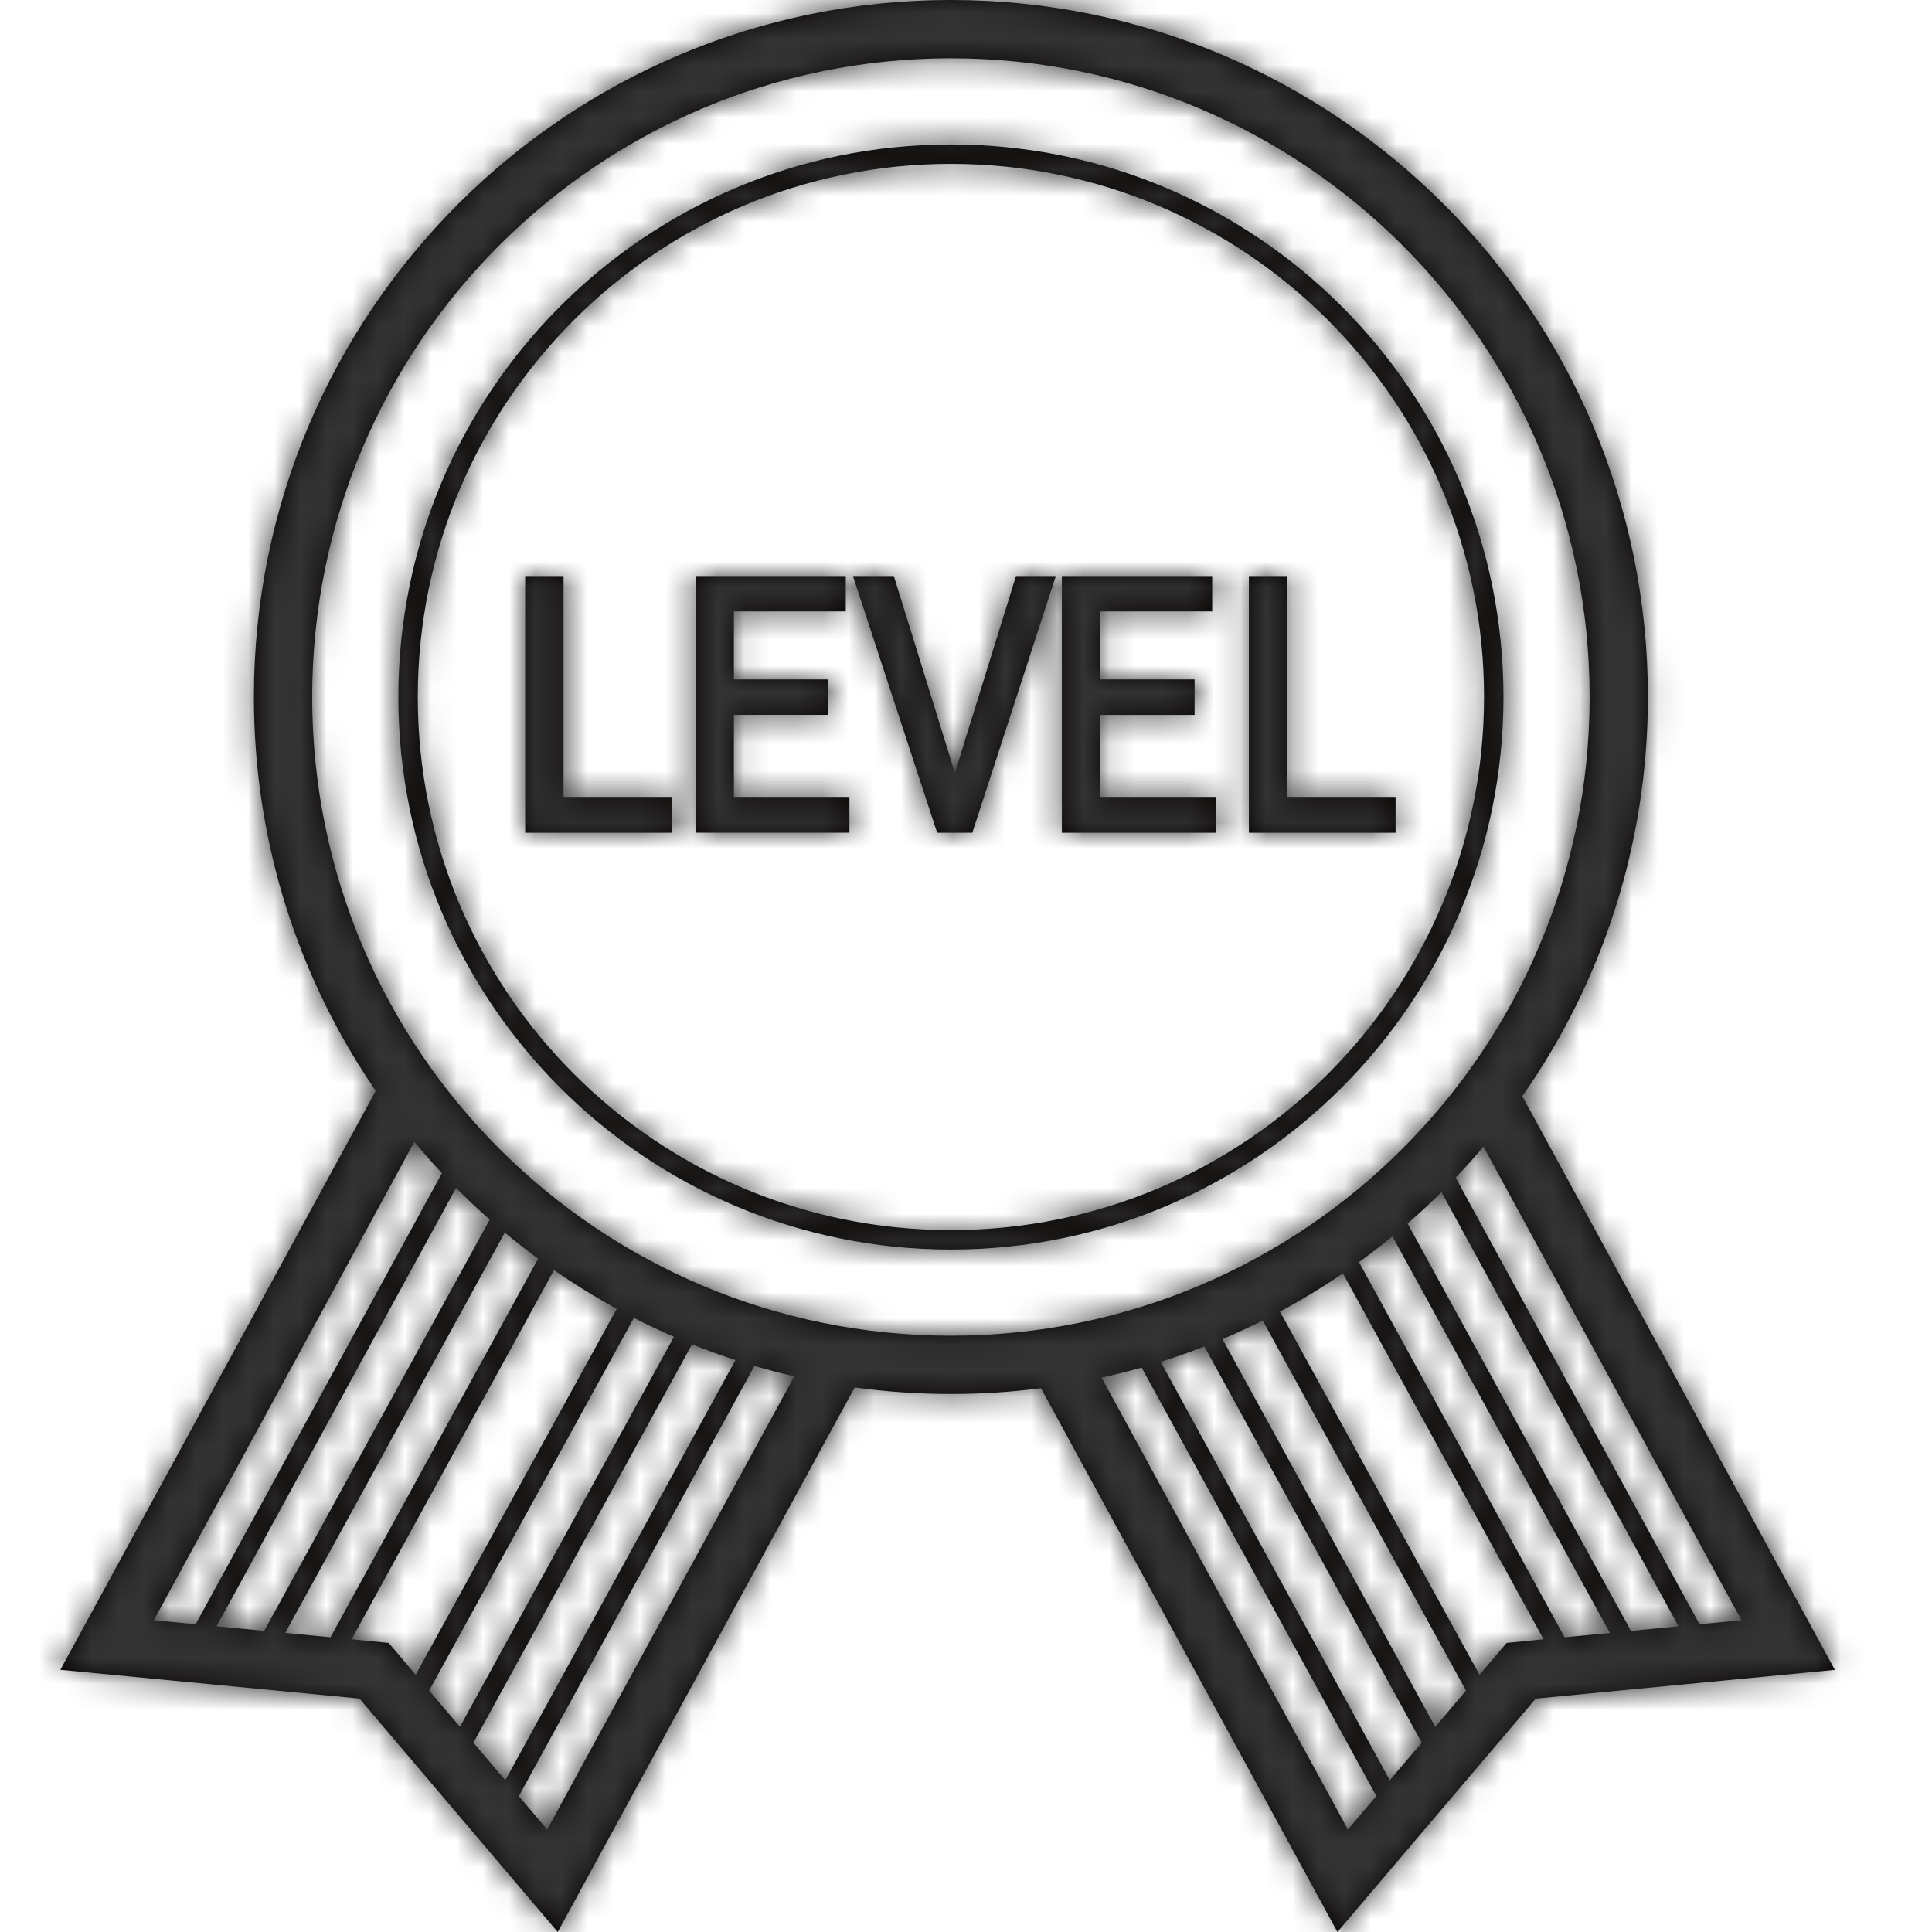 <svg xmlns="http://www.w3.org/2000/svg" xmlns:xlink="http://www.w3.org/1999/xlink" width="74" height="74" viewBox="0 0 74 74">
    <defs>
        <path id="zccw217xpa" d="M36.422 0c14.743 0 26.696 11.954 26.696 26.696 0 5.688-1.778 10.96-4.81 15.29L70.28 63.96l-11.457 1.1-7.596 8.94-11.355-20.827c-1.13.146-2.281.22-3.45.22-1.25 0-2.481-.085-3.686-.251L21.362 74l-7.594-8.942-11.456-1.1 12.08-22.177c-2.944-4.291-4.667-9.486-4.667-15.085C9.725 11.953 21.677 0 36.422 0zm7.305 52.381c-.505.143-1.016.272-1.534.386l9.434 17.309 1.09-1.283-8.99-16.412zm-14.83-.063l-9.025 16.478 1.086 1.28 9.466-17.36c-.515-.117-1.024-.25-1.527-.398zm-2.39-.827L18.131 66.75l1.223 1.439 8.816-16.095c-.563-.183-1.119-.384-1.665-.603zm19.622.082c-.55.215-1.107.411-1.673.59l8.776 16.024 1.224-1.438-8.327-15.176zm2.235-.994c-.504.253-1.018.49-1.54.712l8.148 14.852 1.18-1.388-7.788-14.176zm-24.084-.1l-7.843 14.275 1.18 1.388 8.197-14.939c-.52-.225-1.031-.467-1.534-.724zm27.157-1.706c-.775.529-1.58 1.018-2.412 1.464l7.642 13.912 1.04-1.221 1.416-.138-7.686-14.017zm-30.217-.127L13.466 62.79l1.42.138 1.036 1.219 7.7-14.016c-.828-.453-1.63-.95-2.402-1.485zm-1.885-1.436l-8.41 15.335 1.734.167 7.952-14.501c-.435-.321-.861-.655-1.276-1zm33.998.144c-.417.342-.845.672-1.282.988l7.877 14.37 1.735-.167-8.33-15.19zm1.878-1.693c-.419.415-.851.817-1.297 1.203l8.554 15.603 1.822-.176-9.079-16.63zm-37.743-.163L8.298 62.29l1.822.176 8.638-15.752c-.443-.391-.874-.797-1.29-1.217zm-1.599-1.761L5.89 62.059l1.604.154 9.433-17.277c-.364-.39-.716-.789-1.057-1.2zm40.951.183c-.343.406-.698.801-1.064 1.186l9.34 17.107 1.607-.154-9.883-18.14zM36.422 2.232c-13.512 0-24.465 10.953-24.465 24.464 0 13.514 10.952 24.465 24.465 24.465 13.511 0 24.464-10.953 24.464-24.465 0-13.51-10.954-24.464-24.464-24.464zm0 3.3c11.688 0 21.164 9.477 21.164 21.164 0 11.69-9.475 21.165-21.164 21.165-11.69 0-21.164-9.475-21.164-21.165 0-11.687 9.476-21.164 21.164-21.164zm0 .744c-11.277 0-20.42 9.144-20.42 20.42 0 11.279 9.142 20.42 20.42 20.42 11.279 0 20.42-9.141 20.42-20.42 0-11.276-9.142-20.42-20.42-20.42zm-2.185 15.788l.015.053 2.089 6.732.232.765c.092-.286.184-.587.288-.932l.072-.238.28-.893 1.702-5.487h1.523l-.03.098-3.166 9.734h-1.345l-.083-.247-3.143-9.585h1.566zm-12.652 0v8.46h4.152v1.372h-5.622v-9.833h1.47zm10.81 0v1.356H28.11v2.604h3.61v1.357h-3.61v3.143h4.425v1.372H26.64v-9.833h5.755zm14.035 0v1.356h-4.285v2.604h3.61v1.357h-3.61v3.143h4.422v1.372h-5.895v-9.833h5.758zm2.876 0v8.46h4.148v1.372h-5.619v-9.833h1.47z"/>
    </defs>
    <g fill="none" fill-rule="evenodd">
        <g>
            <g transform="translate(-1314 -308) translate(1314 308)">
                <mask id="dnilkbmypb" fill="#fff">
                    <use xlink:href="#zccw217xpa"/>
                </mask>
                <use fill="#050000" fill-rule="nonzero" xlink:href="#zccw217xpa"/>
                <g fill="#333" mask="url(#dnilkbmypb)">
                    <path d="M0 0H74V74H0z"/>
                </g>
            </g>
        </g>
    </g>
</svg>
